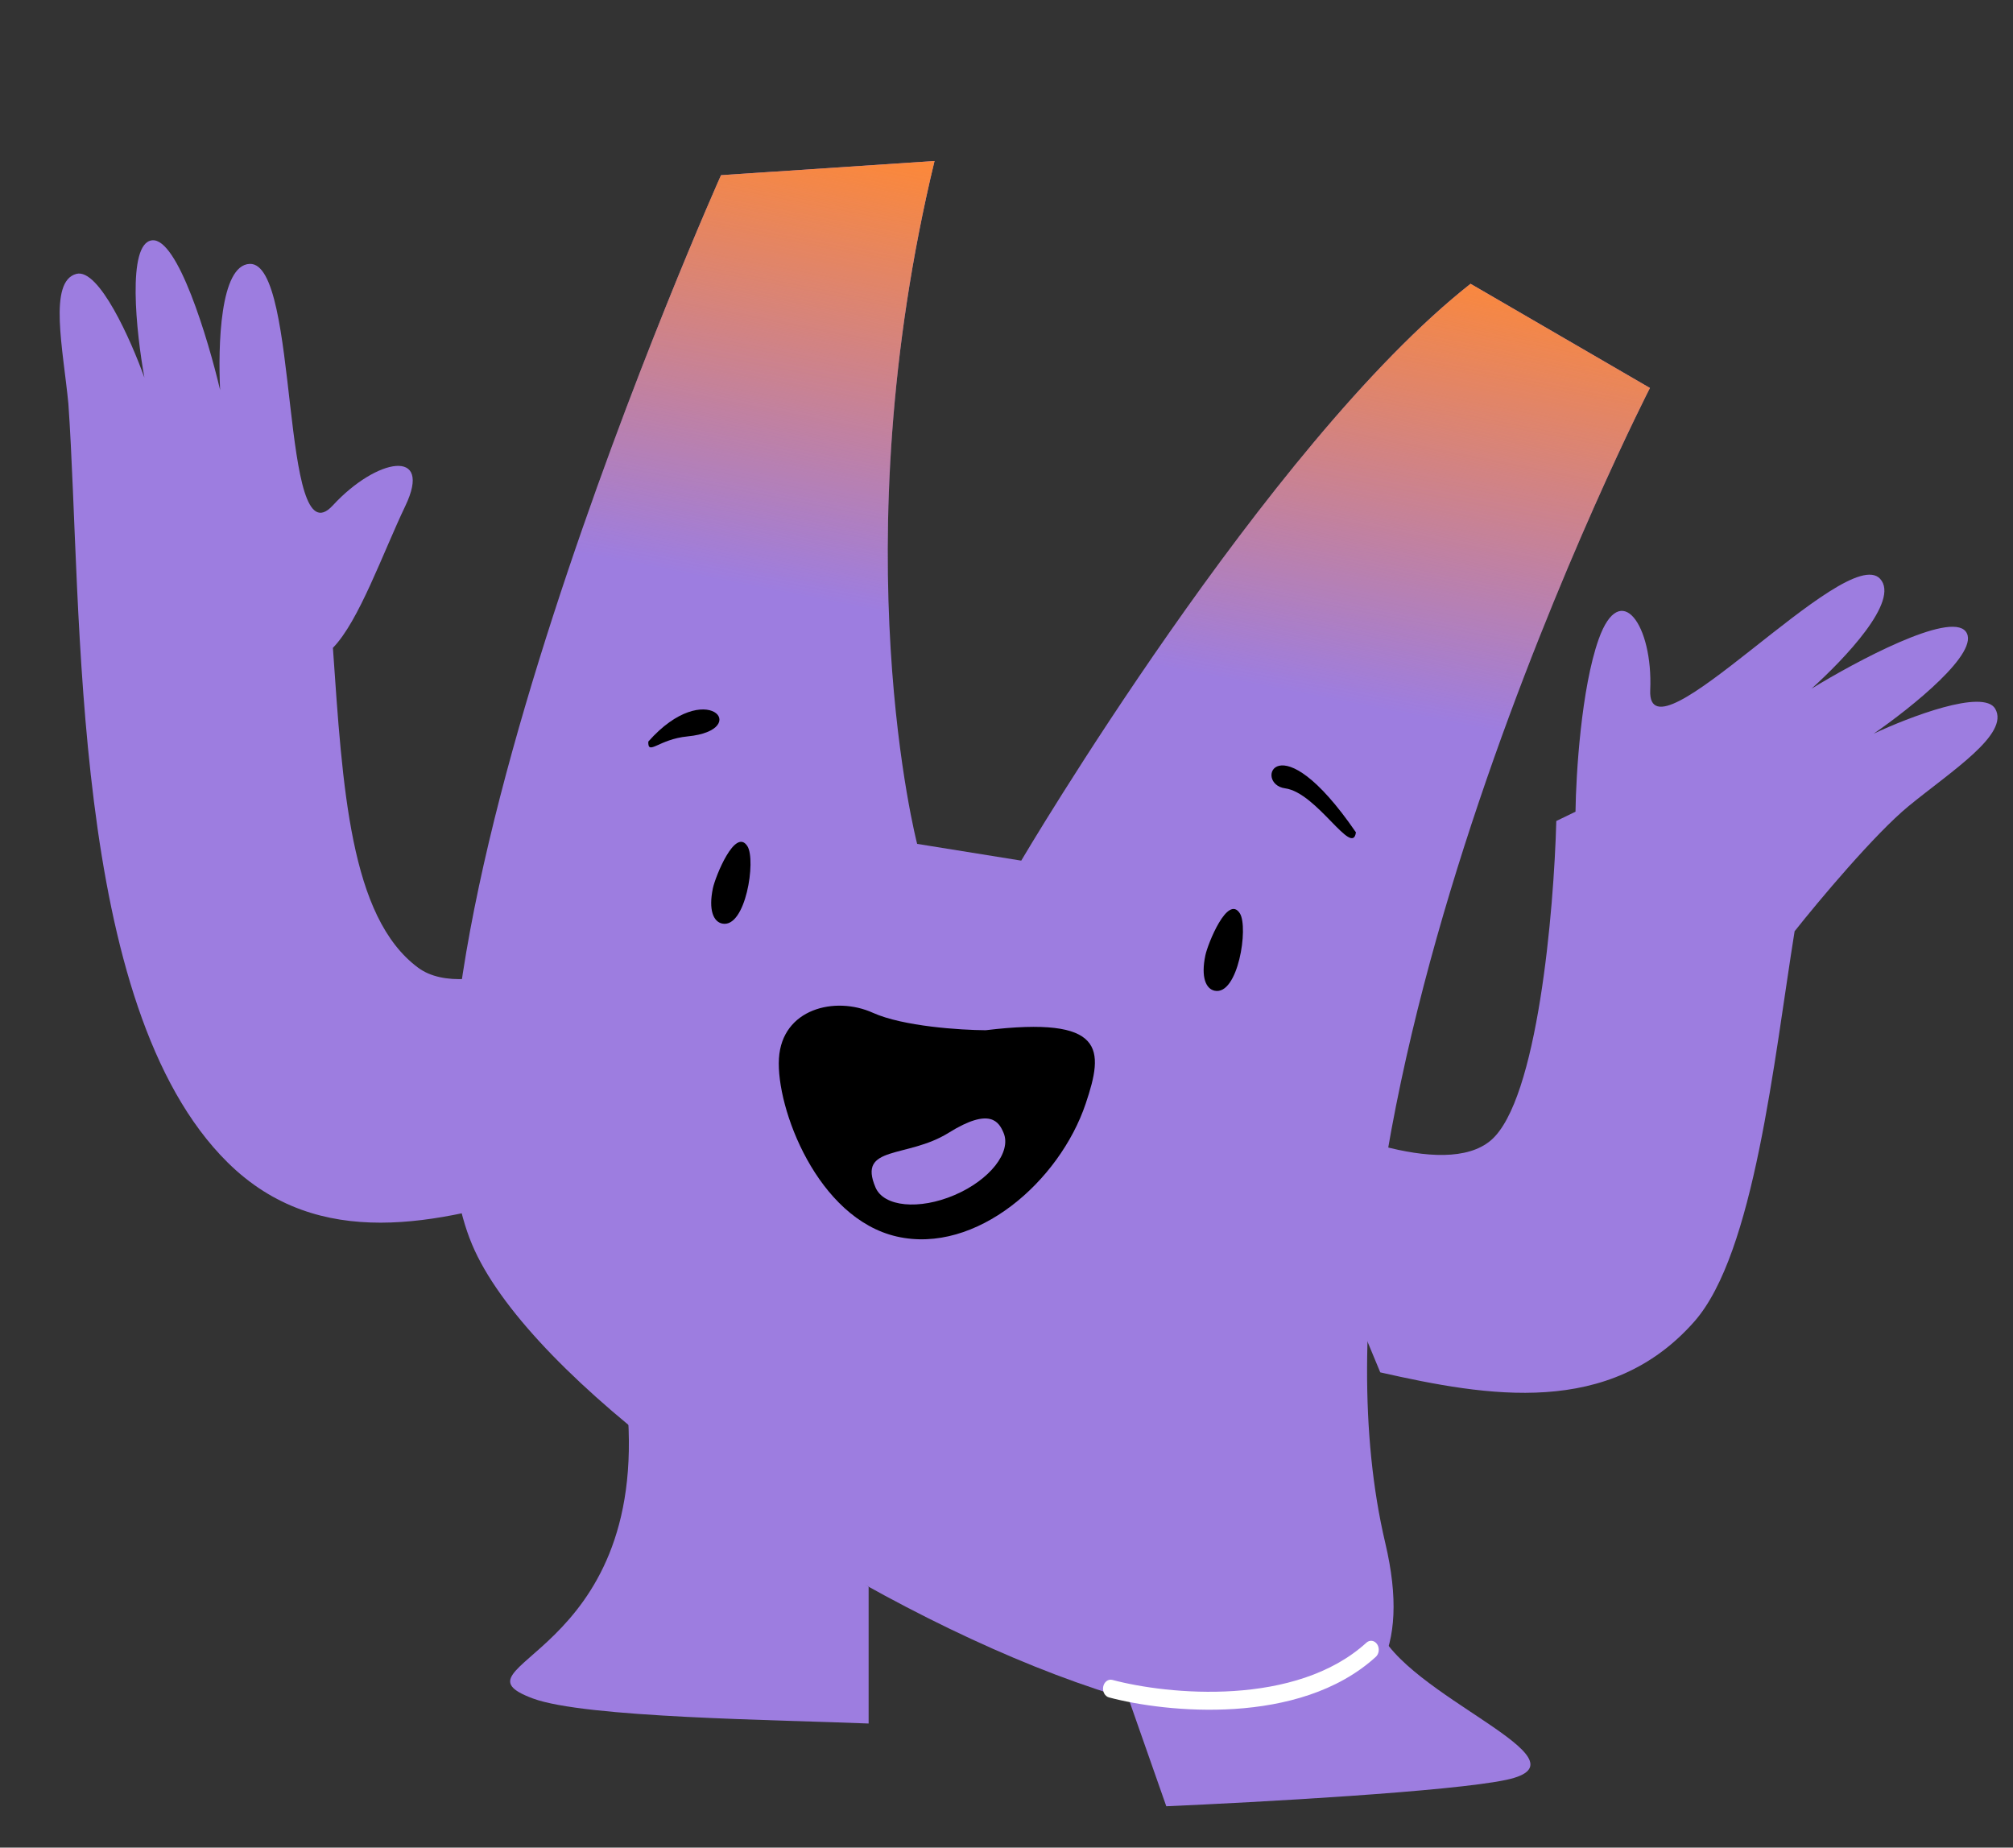 <svg width="146" height="134" viewBox="0 0 146 134" fill="none" xmlns="http://www.w3.org/2000/svg">
<rect x="0" y="0" width="146" height="134" fill="#333333" stroke="none"/>
<g clip-path="url(#clip0_61_689)">
<path d="M119.667 28.137C119.667 28.137 92.996 80.222 100.475 111.921C107.955 143.621 43.096 109.451 34.431 90.694C25.766 71.937 52.295 12.705 52.295 12.705L67.78 11.677C60.97 39.934 66.519 61.203 66.519 61.203L74.069 62.418C74.069 62.418 91.879 32.214 106.657 20.583L119.667 28.137Z" fill="#9D7DE0"/>
<path d="M119.667 28.137C119.667 28.137 92.996 80.222 100.475 111.921C107.955 143.621 43.096 109.451 34.431 90.694C25.766 71.937 52.295 12.705 52.295 12.705L67.78 11.677C60.97 39.934 66.519 61.203 66.519 61.203L74.069 62.418C74.069 62.418 91.879 32.214 106.657 20.583L119.667 28.137Z" fill="url(#paint0_linear_61_689)"/>
<path d="M87.423 69.287C87.09 70.875 87.462 71.72 88.097 71.853C89.8 72.21 90.563 67.26 89.927 66.246C89.045 64.839 87.598 68.45 87.423 69.287Z" fill="black"/>
<path d="M51.706 64.417C51.374 66.004 51.746 66.85 52.381 66.983C54.084 67.339 54.847 62.39 54.211 61.376C53.328 59.968 51.882 63.579 51.706 64.417Z" fill="black"/>
<path d="M98.344 60.368C92.648 52.063 90.895 56.859 93.207 57.174C95.519 57.49 98.088 62.203 98.344 60.368Z" fill="black"/>
<path d="M47.02 53.785C51.221 49.031 54.622 52.944 49.875 53.407C47.761 53.612 46.987 54.835 47.02 53.785Z" fill="black"/>
<path d="M63.307 73.453C65.501 74.442 69.677 74.709 71.491 74.718C80.205 73.67 80.071 76.096 78.747 80.034C76.847 85.688 70.788 90.997 65.038 89.679C59.287 88.362 56.276 80.366 56.496 76.763C56.716 73.161 60.564 72.215 63.307 73.453Z" fill="black"/>
<path d="M63.501 86.124C64.1 87.525 66.663 87.771 69.227 86.675C71.791 85.579 73.384 83.555 72.785 82.154C72.457 81.386 71.837 80.265 68.805 82.156C65.774 84.046 62.172 83.018 63.501 86.124Z" fill="#9D7DE0"/>
<path d="M84.589 131C91.156 130.716 105.283 129.934 109.263 129.082C115.829 127.675 101.8 122.992 99.91 118L81 120.77L84.589 131Z" fill="#9D7DE0"/>
<path fill-rule="evenodd" clip-rule="evenodd" d="M99.883 119.251C99.695 118.968 99.346 118.916 99.103 119.137C96.567 121.449 92.997 122.411 89.497 122.641C86.008 122.871 82.671 122.368 80.679 121.837C80.38 121.757 80.082 121.977 80.014 122.328C79.946 122.678 80.133 123.027 80.433 123.107C82.514 123.661 85.955 124.178 89.559 123.941C93.151 123.705 96.988 122.714 99.785 120.165C100.028 119.944 100.071 119.535 99.883 119.251Z" fill="white"/>
<path d="M63 125C56.516 124.73 42.402 124.591 38.637 123.179C32.16 120.75 47.105 120.299 45.49 102L63 115.084V125Z" fill="#9D7DE0"/>
<path d="M130.16 67.541C128.653 76.937 127.24 90.904 122.89 95.843C116.744 102.82 107.899 101.291 100.108 99.532L91.872 79.694C95.883 81.902 104.751 85.595 108.135 82.701C111.518 79.807 112.705 66.057 112.876 59.544L114.269 58.869C114.303 56.177 114.687 49.906 115.95 46.358C117.529 41.924 119.896 45.371 119.688 50.052C119.437 55.735 133.883 39.297 136.36 41.977C137.832 43.568 133.756 47.806 131.39 49.945C134.631 47.955 141.403 44.339 142.566 45.793C143.73 47.248 138.604 51.344 135.896 53.21C138.48 51.996 143.862 49.936 144.711 51.405C145.773 53.242 141.516 55.934 138.437 58.457C135.975 60.476 131.893 65.354 130.16 67.541Z" fill="#9D7DE0"/>
<path d="M5.537 19.864C3.487 20.406 4.579 25.324 4.96 29.285C6.003 44.247 5.014 72.958 16.517 84.316C23.133 90.849 31.85 88.709 39.5 86.412L46.337 66.049C42.489 68.53 33.898 72.831 30.322 70.18C25.368 66.507 24.85 57.088 24.145 46.985C26.031 45.063 27.769 40.1 29.394 36.703C31.426 32.457 27.313 33.208 24.139 36.656C20.286 40.841 21.759 19.007 18.112 19.139C15.946 19.218 15.814 25.096 15.964 28.282C15.091 24.58 12.881 17.228 11.03 17.429C9.178 17.629 9.887 24.152 10.473 27.388C9.511 24.7 7.178 19.43 5.537 19.864Z" fill="#9D7DE0"/>
</g>
<defs>
<linearGradient id="paint0_linear_61_689" x1="85.173" y1="15.662" x2="79.003" y2="47.332" gradientUnits="userSpaceOnUse">
<stop stop-color="#FB883B"/>
<stop offset="1" stop-color="#FB883B" stop-opacity="0"/>
</linearGradient>
<clipPath id="clip0_61_689">
<rect width="146" height="134" fill="white"/>
</clipPath>
</defs>
</svg>
